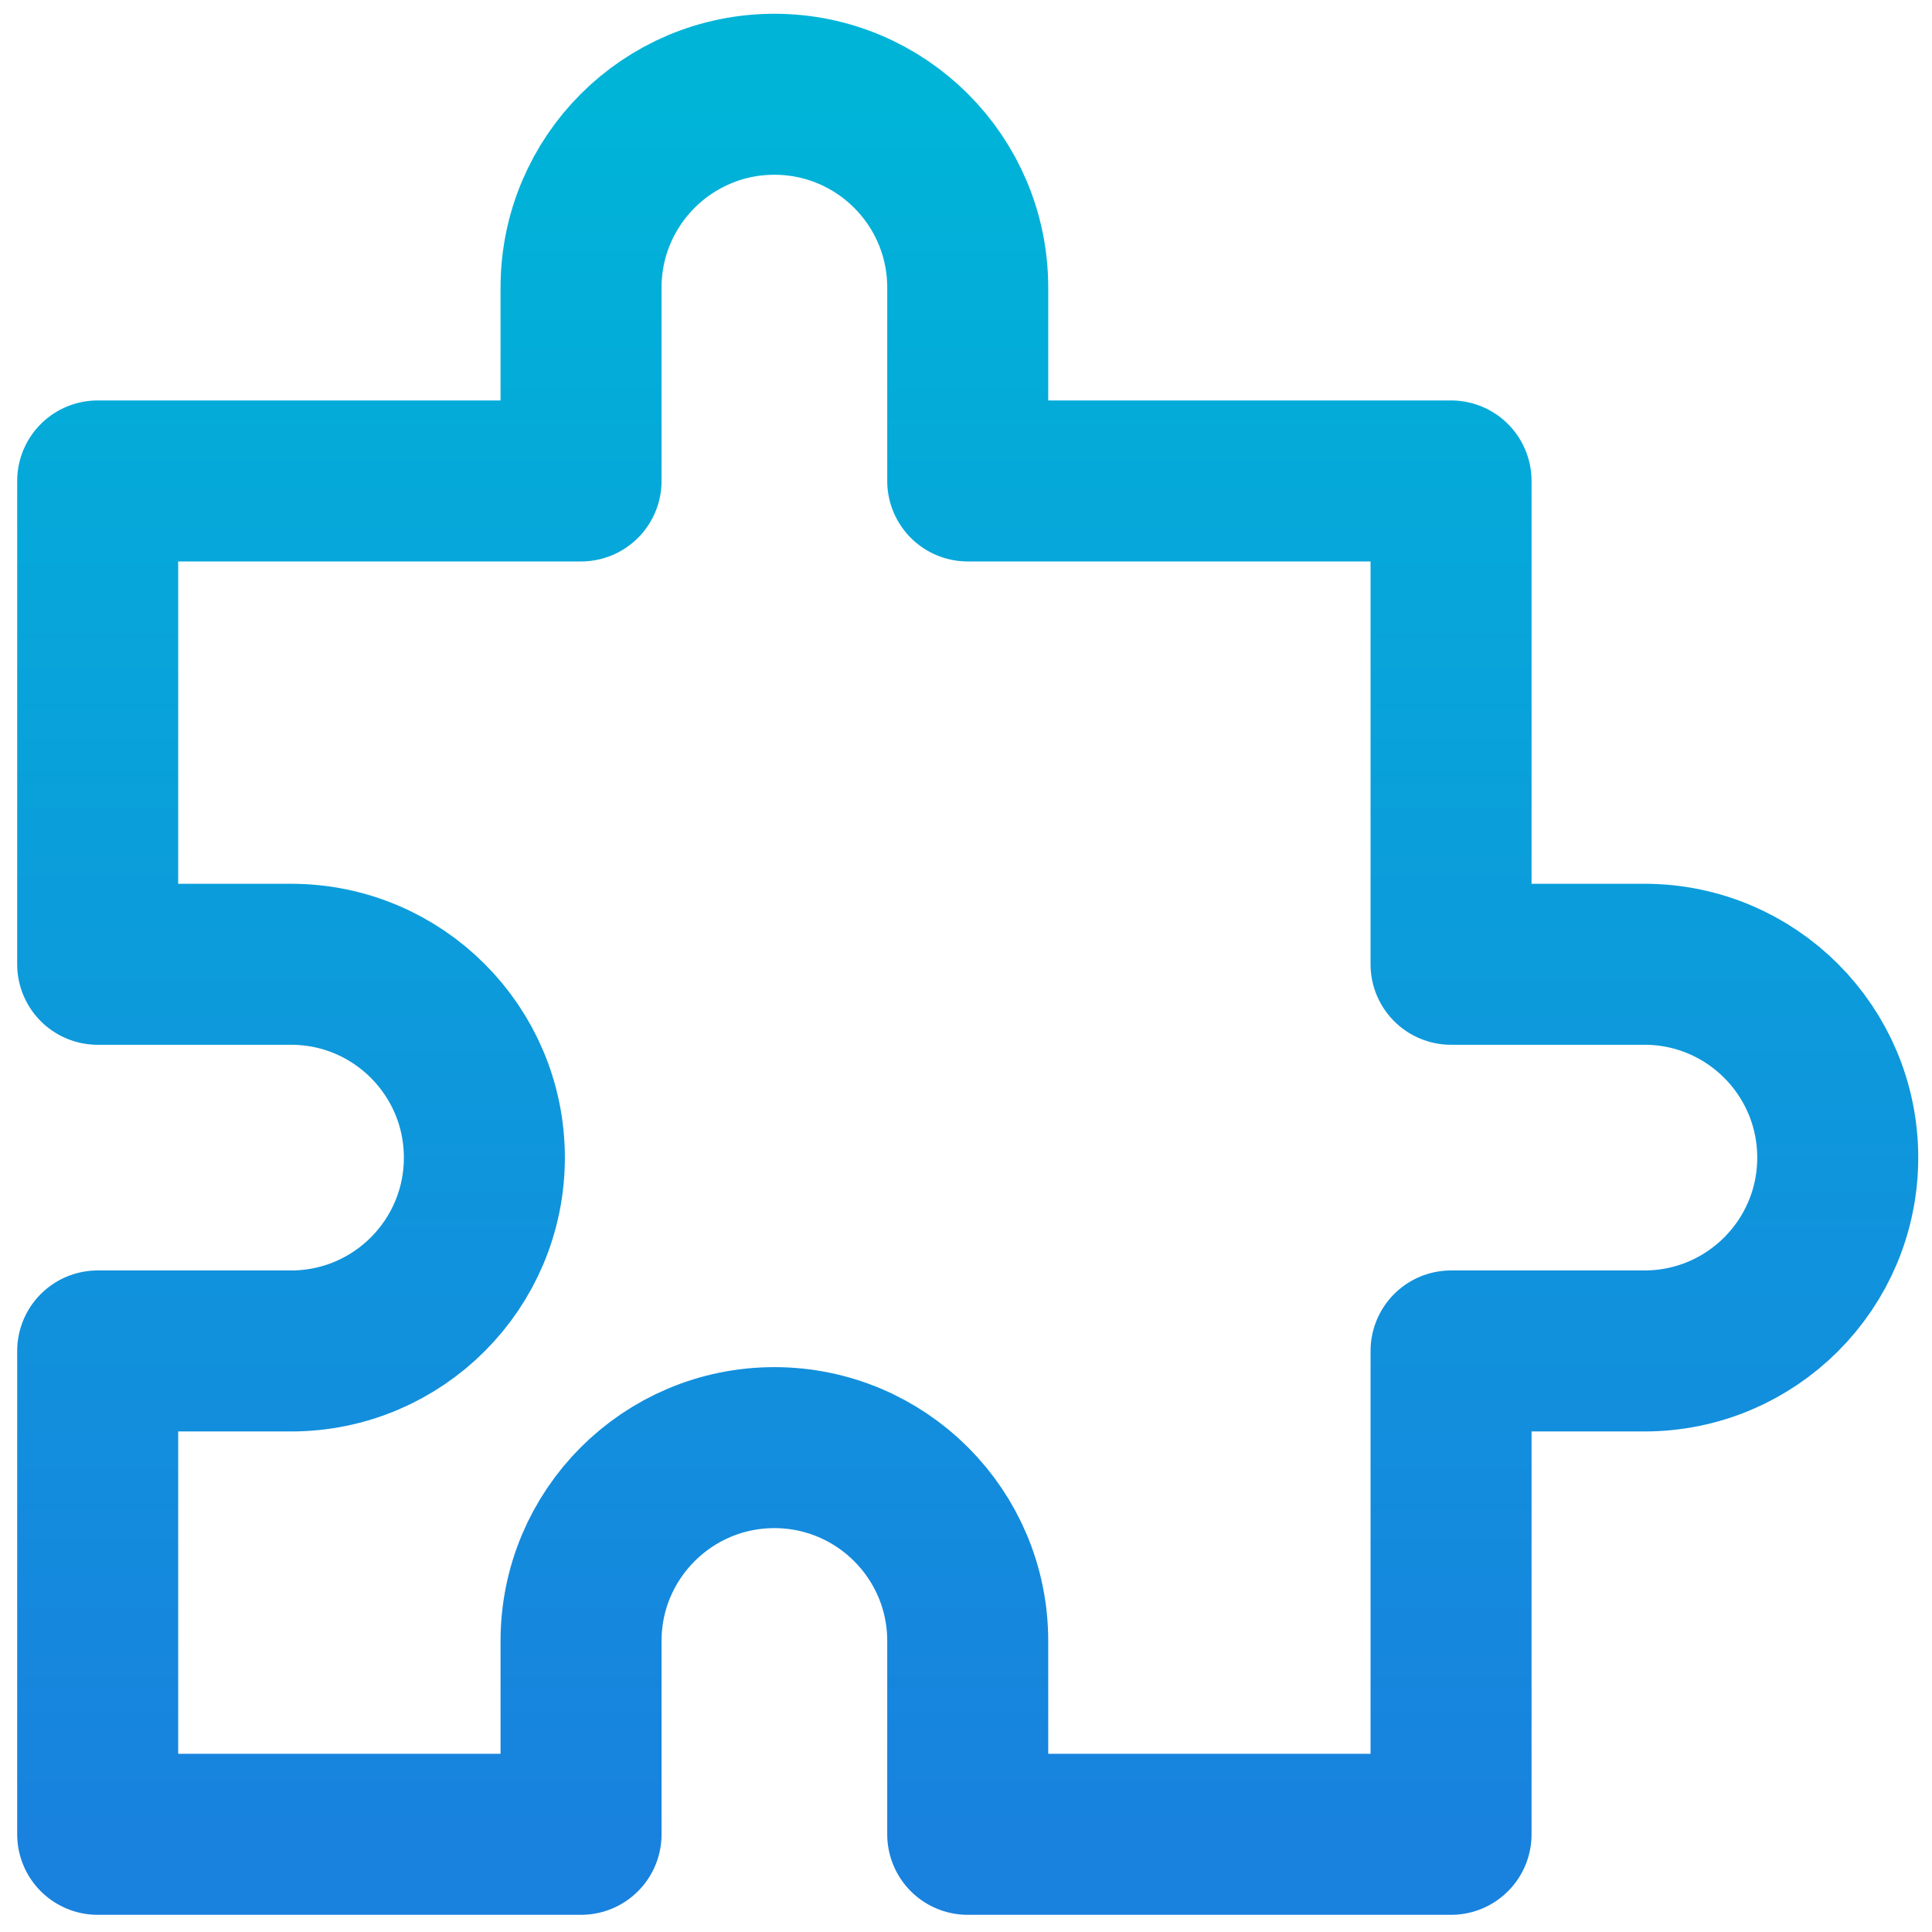 <svg width="48" height="48" viewBox="0 0 48 48" fill="none" xmlns="http://www.w3.org/2000/svg">
<g id="extension-svgrepo-com 1" clip-path="url(#clip0_103_768)">
<path id="Vector" d="M14.436 7.145C14.436 4.493 16.587 2.342 19.239 2.342C21.892 2.342 24.043 4.493 24.043 7.145V11.949H36.051V23.957H40.855C43.508 23.957 45.658 26.108 45.658 28.761C45.658 31.414 43.508 33.564 40.855 33.564H36.051V45.573H24.043V40.769C24.043 38.117 21.892 35.966 19.239 35.966C16.587 35.966 14.436 38.117 14.436 40.769V45.573H2.427V33.564H7.231C9.884 33.564 12.034 31.414 12.034 28.761C12.034 26.108 9.884 23.957 7.231 23.957H2.427V11.949H14.436V7.145Z" stroke="url(#paint0_linear_103_768)" stroke-width="4" stroke-linecap="round" stroke-linejoin="round"/>
</g>
<defs>
<linearGradient id="paint0_linear_103_768" x1="24.043" y1="2.342" x2="24.043" y2="45.573" gradientUnits="userSpaceOnUse">
<stop stop-color="#00B4D8"/>
<stop offset="1" stop-color="#1882DE"/>
</linearGradient>
<clipPath id="clip0_103_768">
<rect width="48" height="48" fill="white"/>
</clipPath>
</defs>
</svg>

